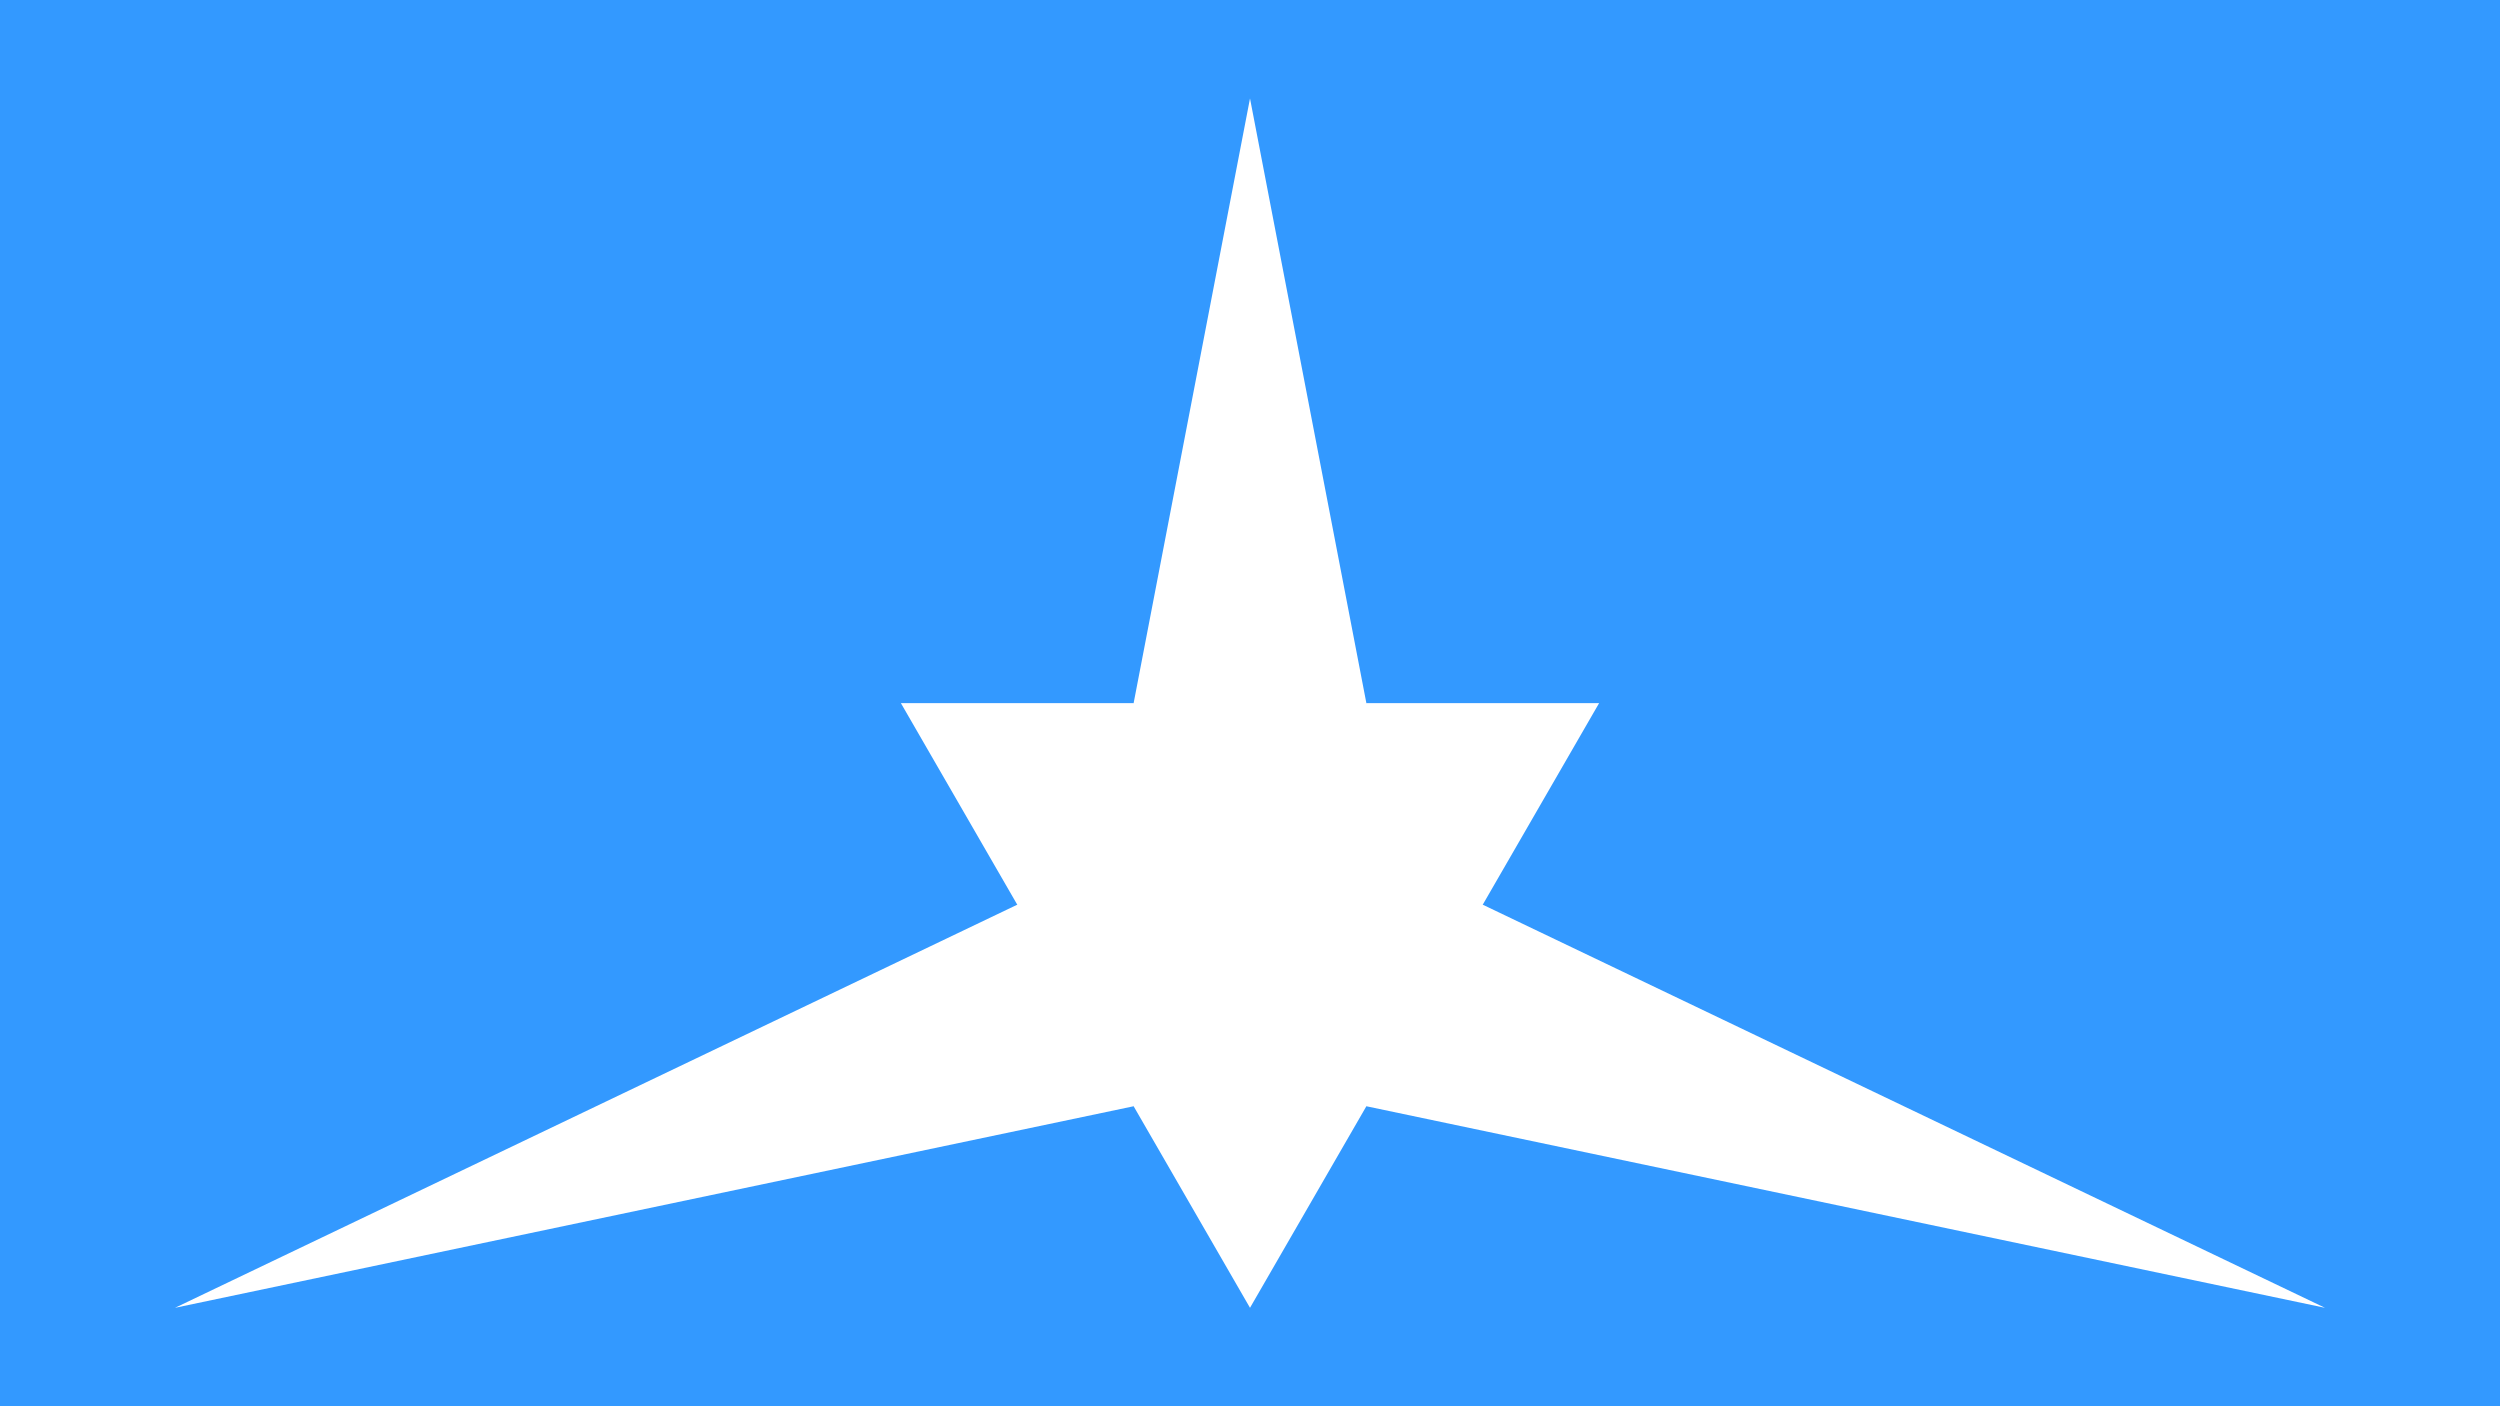 <?xml version="1.0"?>
<svg xmlns="http://www.w3.org/2000/svg" xmlns:xlink="http://www.w3.org/1999/xlink" version="1.1" width="640" height="360" viewBox="0 0 640 360">
<!-- Generated by Kreative Vexillo v1.0 -->
<style>
.blue{fill:rgb(51,153,255);}
.white{fill:rgb(255,255,255);}
</style>
<g>
<rect x="0" y="0" width="640" height="360" class="blue"/>
<path d="M 230.626 180 L 409.374 180 L 320 334.8 Z" class="white"/>
<path d="M 290.209 180 L 320 25.2 L 349.791 180 L 320 216 Z" class="white"/>
<path d="M 290.209 283.2 L 44.8 334.8 L 260.418 231.6 L 320 216 Z" class="white"/>
<path d="M 349.791 283.2 L 595.2 334.8 L 379.582 231.6 L 320 216 Z" class="white"/>
</g>
</svg>
